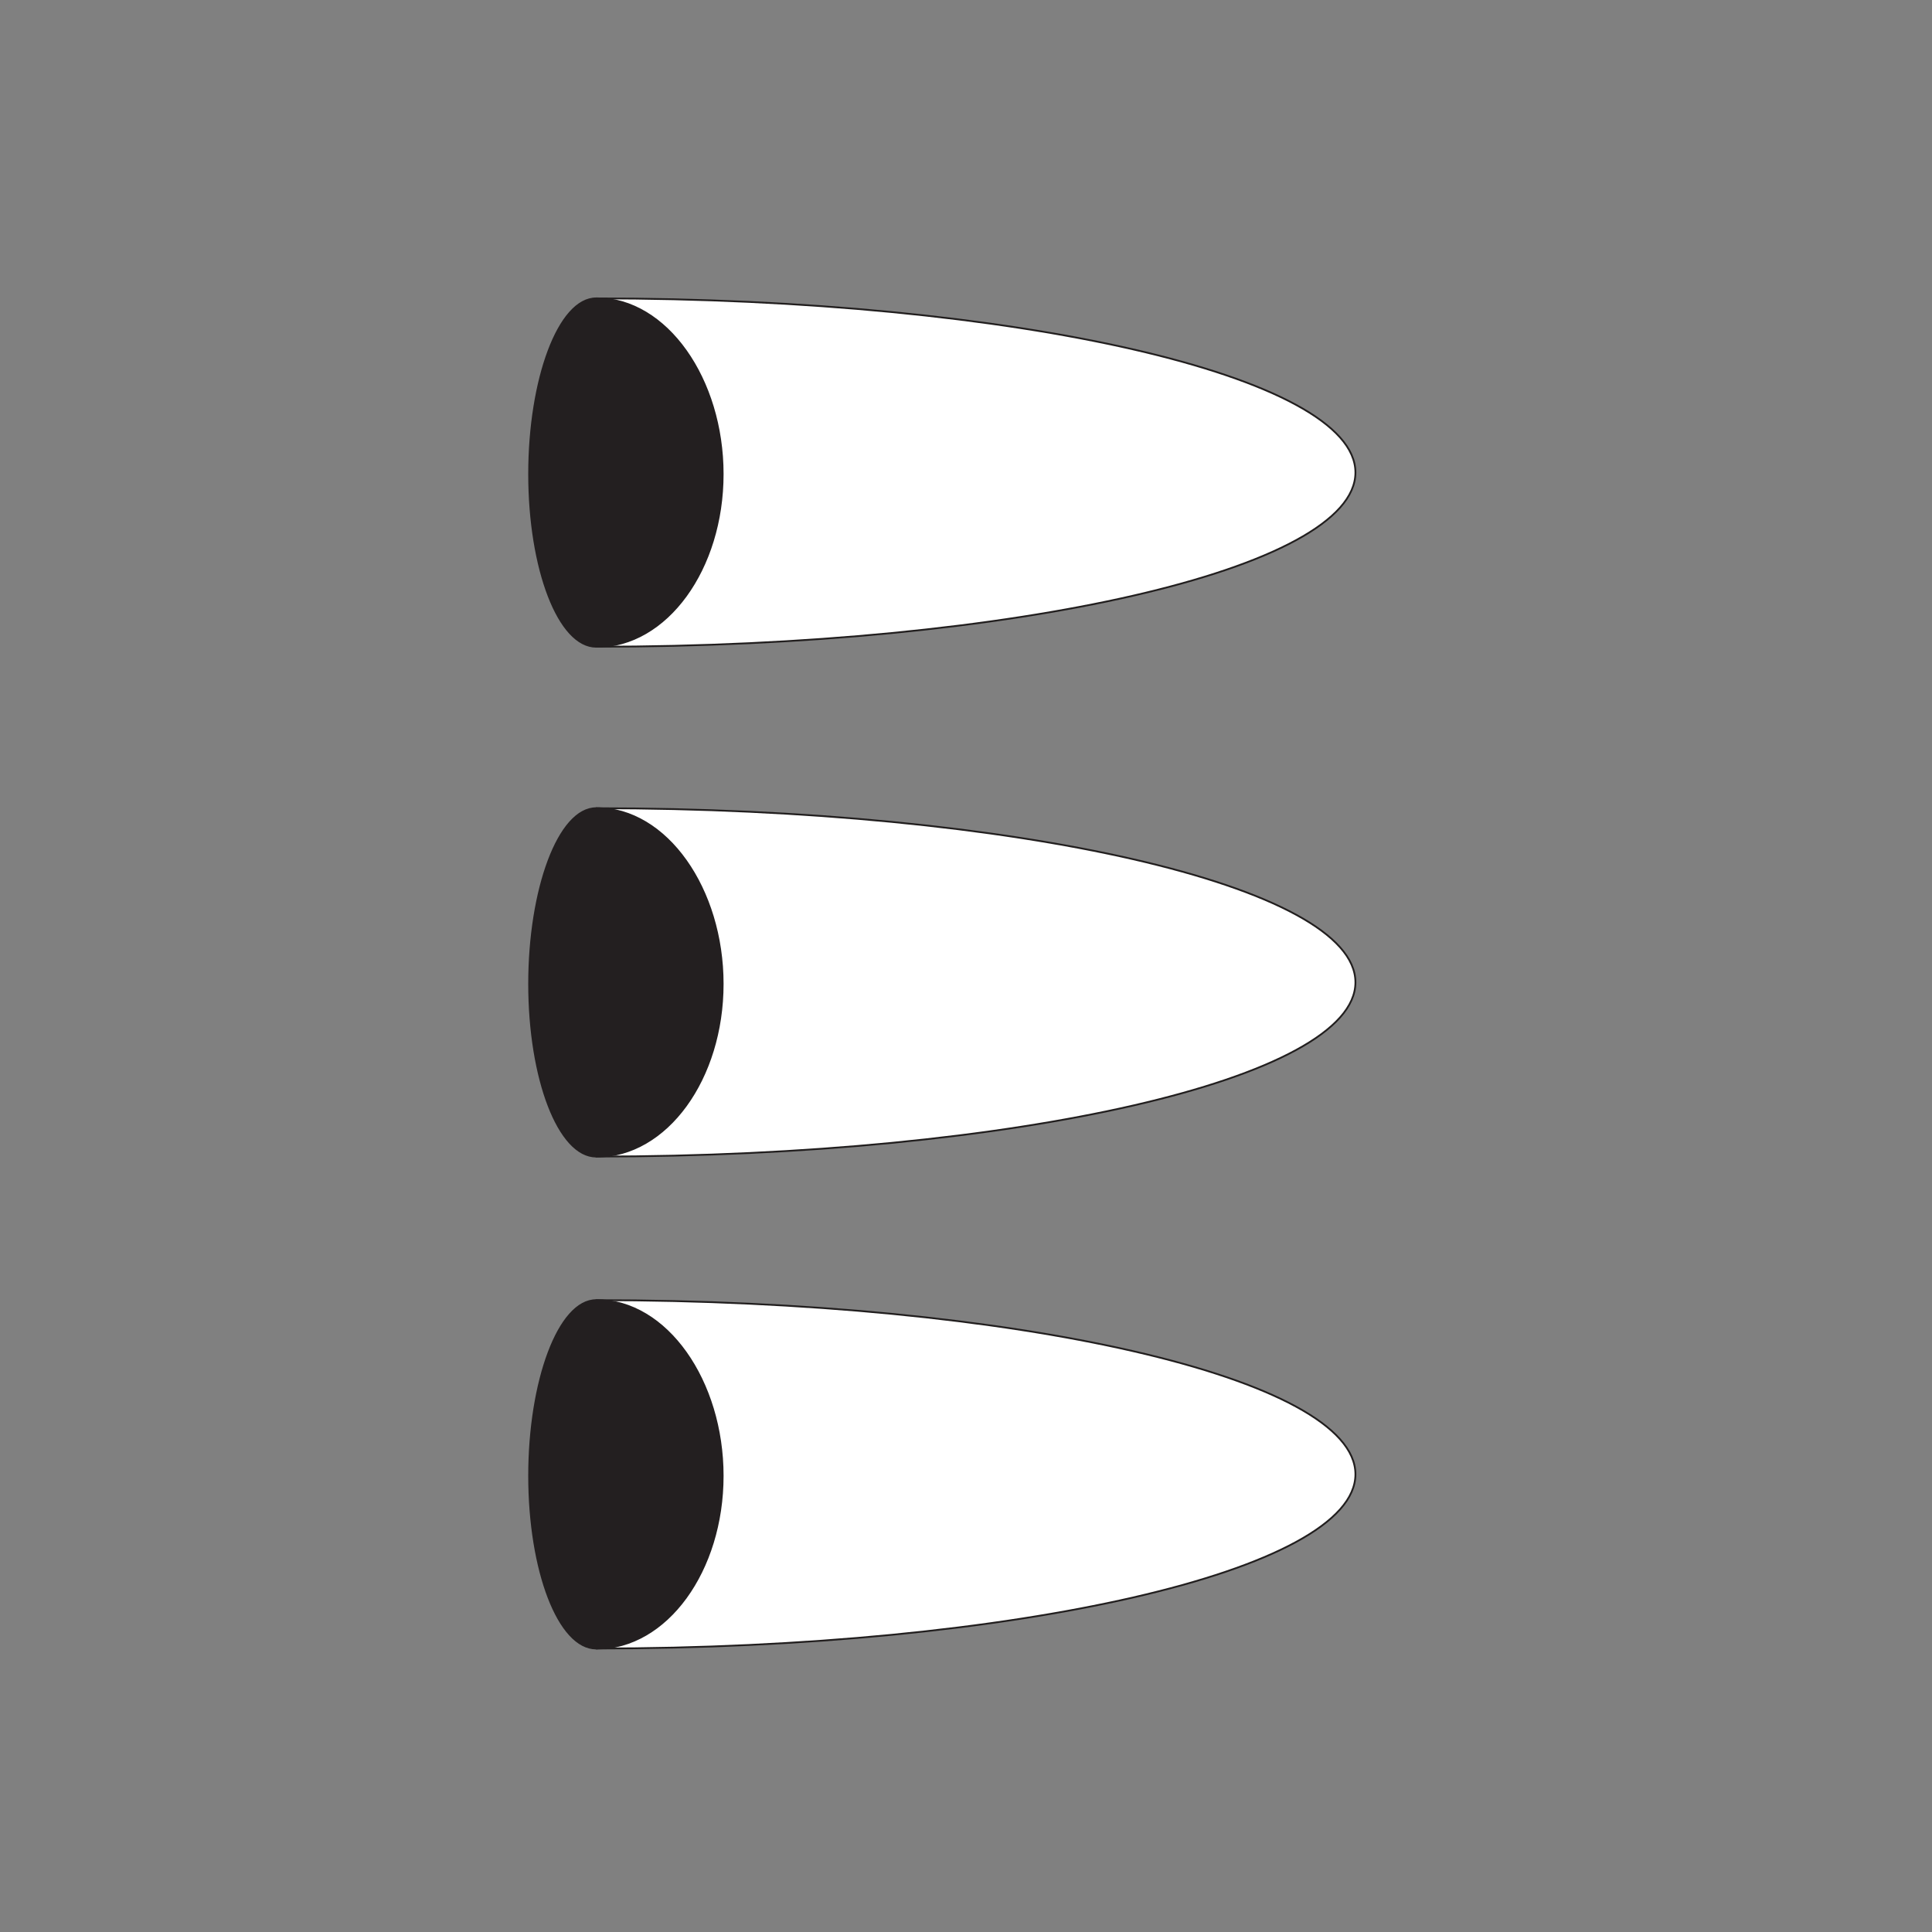 <?xml version="1.0" encoding="UTF-8" standalone="no"?>
<svg
   width="108pt"
   height="108pt"
   viewBox="0 0 108 108"
   version="1.1"
   id="svg335"
   sodipodi:docname="3(N01).svg"
   inkscape:version="1.2.2 (b0a8486541, 2022-12-01)"
   xmlns:inkscape="http://www.inkscape.org/namespaces/inkscape"
   xmlns:sodipodi="http://sodipodi.sourceforge.net/DTD/sodipodi-0.dtd"
   xmlns="http://www.w3.org/2000/svg"
   xmlns:svg="http://www.w3.org/2000/svg">
  <rect x="0" y="0" width="108" height="108" fill="#808080" stroke="none"/>
  <defs
     id="defs339" />
  <sodipodi:namedview
     id="namedview337"
     pagecolor="#ffffff"
     bordercolor="#666666"
     borderopacity="1.0"
     inkscape:showpageshadow="2"
     inkscape:pageopacity="0.0"
     inkscape:pagecheckerboard="0"
     inkscape:deskcolor="#d1d1d1"
     inkscape:document-units="pt"
     showgrid="false"
     inkscape:zoom="6.0486111"
     inkscape:cx="51.334099"
     inkscape:cy="71.917336"
     inkscape:window-width="1339"
     inkscape:window-height="1063"
     inkscape:window-x="0"
     inkscape:window-y="13"
     inkscape:window-maximized="1"
     inkscape:current-layer="surface1" />
  <g
     id="surface1">
    <path
       style="fill:#ffffff;stroke-width:1;stroke-linecap:round;stroke-linejoin:round;stroke:rgb(13%, 12%, 12%);stroke-opacity:1;stroke-miterlimit:4;fill-opacity:1"
       d="M 333.281 718.477 C 567.695 718.477 757.695 762.07 757.695 815.859 C 757.695 869.648 567.695 913.203 333.281 913.203 "
       transform="matrix(0.1,0,0,-0.1,0,108)"
       id="path316" />
    <path
       style=" stroke:none;fill-rule:nonzero;fill:rgb(13.73%,12.16%,12.549%);fill-opacity:1;"
       d="M 33.328 36.152 C 31.227 36.152 29.578 31.785 29.578 26.5 C 29.578 21.223 31.227 16.68 33.328 16.68 C 37.281 16.68 40.398 21.223 40.398 26.5 C 40.398 31.785 37.281 36.152 33.328 36.152 "
       id="path318" />
    <path
       style="fill:none;stroke-width:1;stroke-linecap:butt;stroke-linejoin:miter;stroke:rgb(13.73%,12.16%,12.549%);stroke-opacity:1;stroke-miterlimit:4;"
       d="M 333.281 718.477 C 312.266 718.477 295.781 762.148 295.781 815 C 295.781 867.773 312.266 913.203 333.281 913.203 C 372.812 913.203 403.984 867.773 403.984 815 C 403.984 762.148 372.812 718.477 333.281 718.477 Z M 333.281 718.477 "
       transform="matrix(0.1,0,0,-0.1,0,108)"
       id="path320" />
    <path
       style="fill:#ffffff;stroke-width:1;stroke-linecap:round;stroke-linejoin:round;stroke:rgb(13%, 12%, 12%);stroke-opacity:1;stroke-miterlimit:4;fill-opacity:1"
       d="M 333.281 158.477 C 567.695 158.477 757.695 202.07 757.695 255.859 C 757.695 309.648 567.695 353.203 333.281 353.203 "
       transform="matrix(0.1,0,0,-0.1,0,108)"
       id="path322" />
    <path
       style=" stroke:none;fill-rule:nonzero;fill:rgb(13.73%,12.16%,12.549%);fill-opacity:1;"
       d="M 33.328 92.152 C 31.227 92.152 29.578 87.785 29.578 82.5 C 29.578 77.223 31.227 72.68 33.328 72.68 C 37.281 72.68 40.398 77.223 40.398 82.5 C 40.398 87.785 37.281 92.152 33.328 92.152 "
       id="path324" />
    <path
       style="fill:none;stroke-width:1;stroke-linecap:butt;stroke-linejoin:miter;stroke:rgb(13.73%,12.16%,12.549%);stroke-opacity:1;stroke-miterlimit:4;"
       d="M 333.281 158.477 C 312.266 158.477 295.781 202.148 295.781 255 C 295.781 307.773 312.266 353.203 333.281 353.203 C 372.812 353.203 403.984 307.773 403.984 255 C 403.984 202.148 372.812 158.477 333.281 158.477 Z M 333.281 158.477 "
       transform="matrix(0.1,0,0,-0.1,0,108)"
       id="path326" />
    <path
       style="fill:#ffffff;stroke-width:1;stroke-linecap:round;stroke-linejoin:round;stroke:rgb(13%, 12%, 12%);stroke-opacity:1;stroke-miterlimit:4;fill-opacity:1"
       d="M 333.281 433.477 C 567.695 433.477 757.695 477.07 757.695 530.859 C 757.695 584.648 567.695 628.203 333.281 628.203 "
       transform="matrix(0.1,0,0,-0.1,0,108)"
       id="path328" />
    <path
       style=" stroke:none;fill-rule:nonzero;fill:rgb(13.73%,12.16%,12.549%);fill-opacity:1;"
       d="M 33.328 64.652 C 31.227 64.652 29.578 60.285 29.578 55 C 29.578 49.723 31.227 45.18 33.328 45.18 C 37.281 45.18 40.398 49.723 40.398 55 C 40.398 60.285 37.281 64.652 33.328 64.652 "
       id="path330" />
    <path
       style="fill:none;stroke-width:1;stroke-linecap:butt;stroke-linejoin:miter;stroke:rgb(13.73%,12.16%,12.549%);stroke-opacity:1;stroke-miterlimit:4;"
       d="M 333.281 433.477 C 312.266 433.477 295.781 477.148 295.781 530 C 295.781 582.773 312.266 628.203 333.281 628.203 C 372.812 628.203 403.984 582.773 403.984 530 C 403.984 477.148 372.812 433.477 333.281 433.477 Z M 333.281 433.477 "
       transform="matrix(0.1,0,0,-0.1,0,108)"
       id="path332" />
  </g>
</svg>

